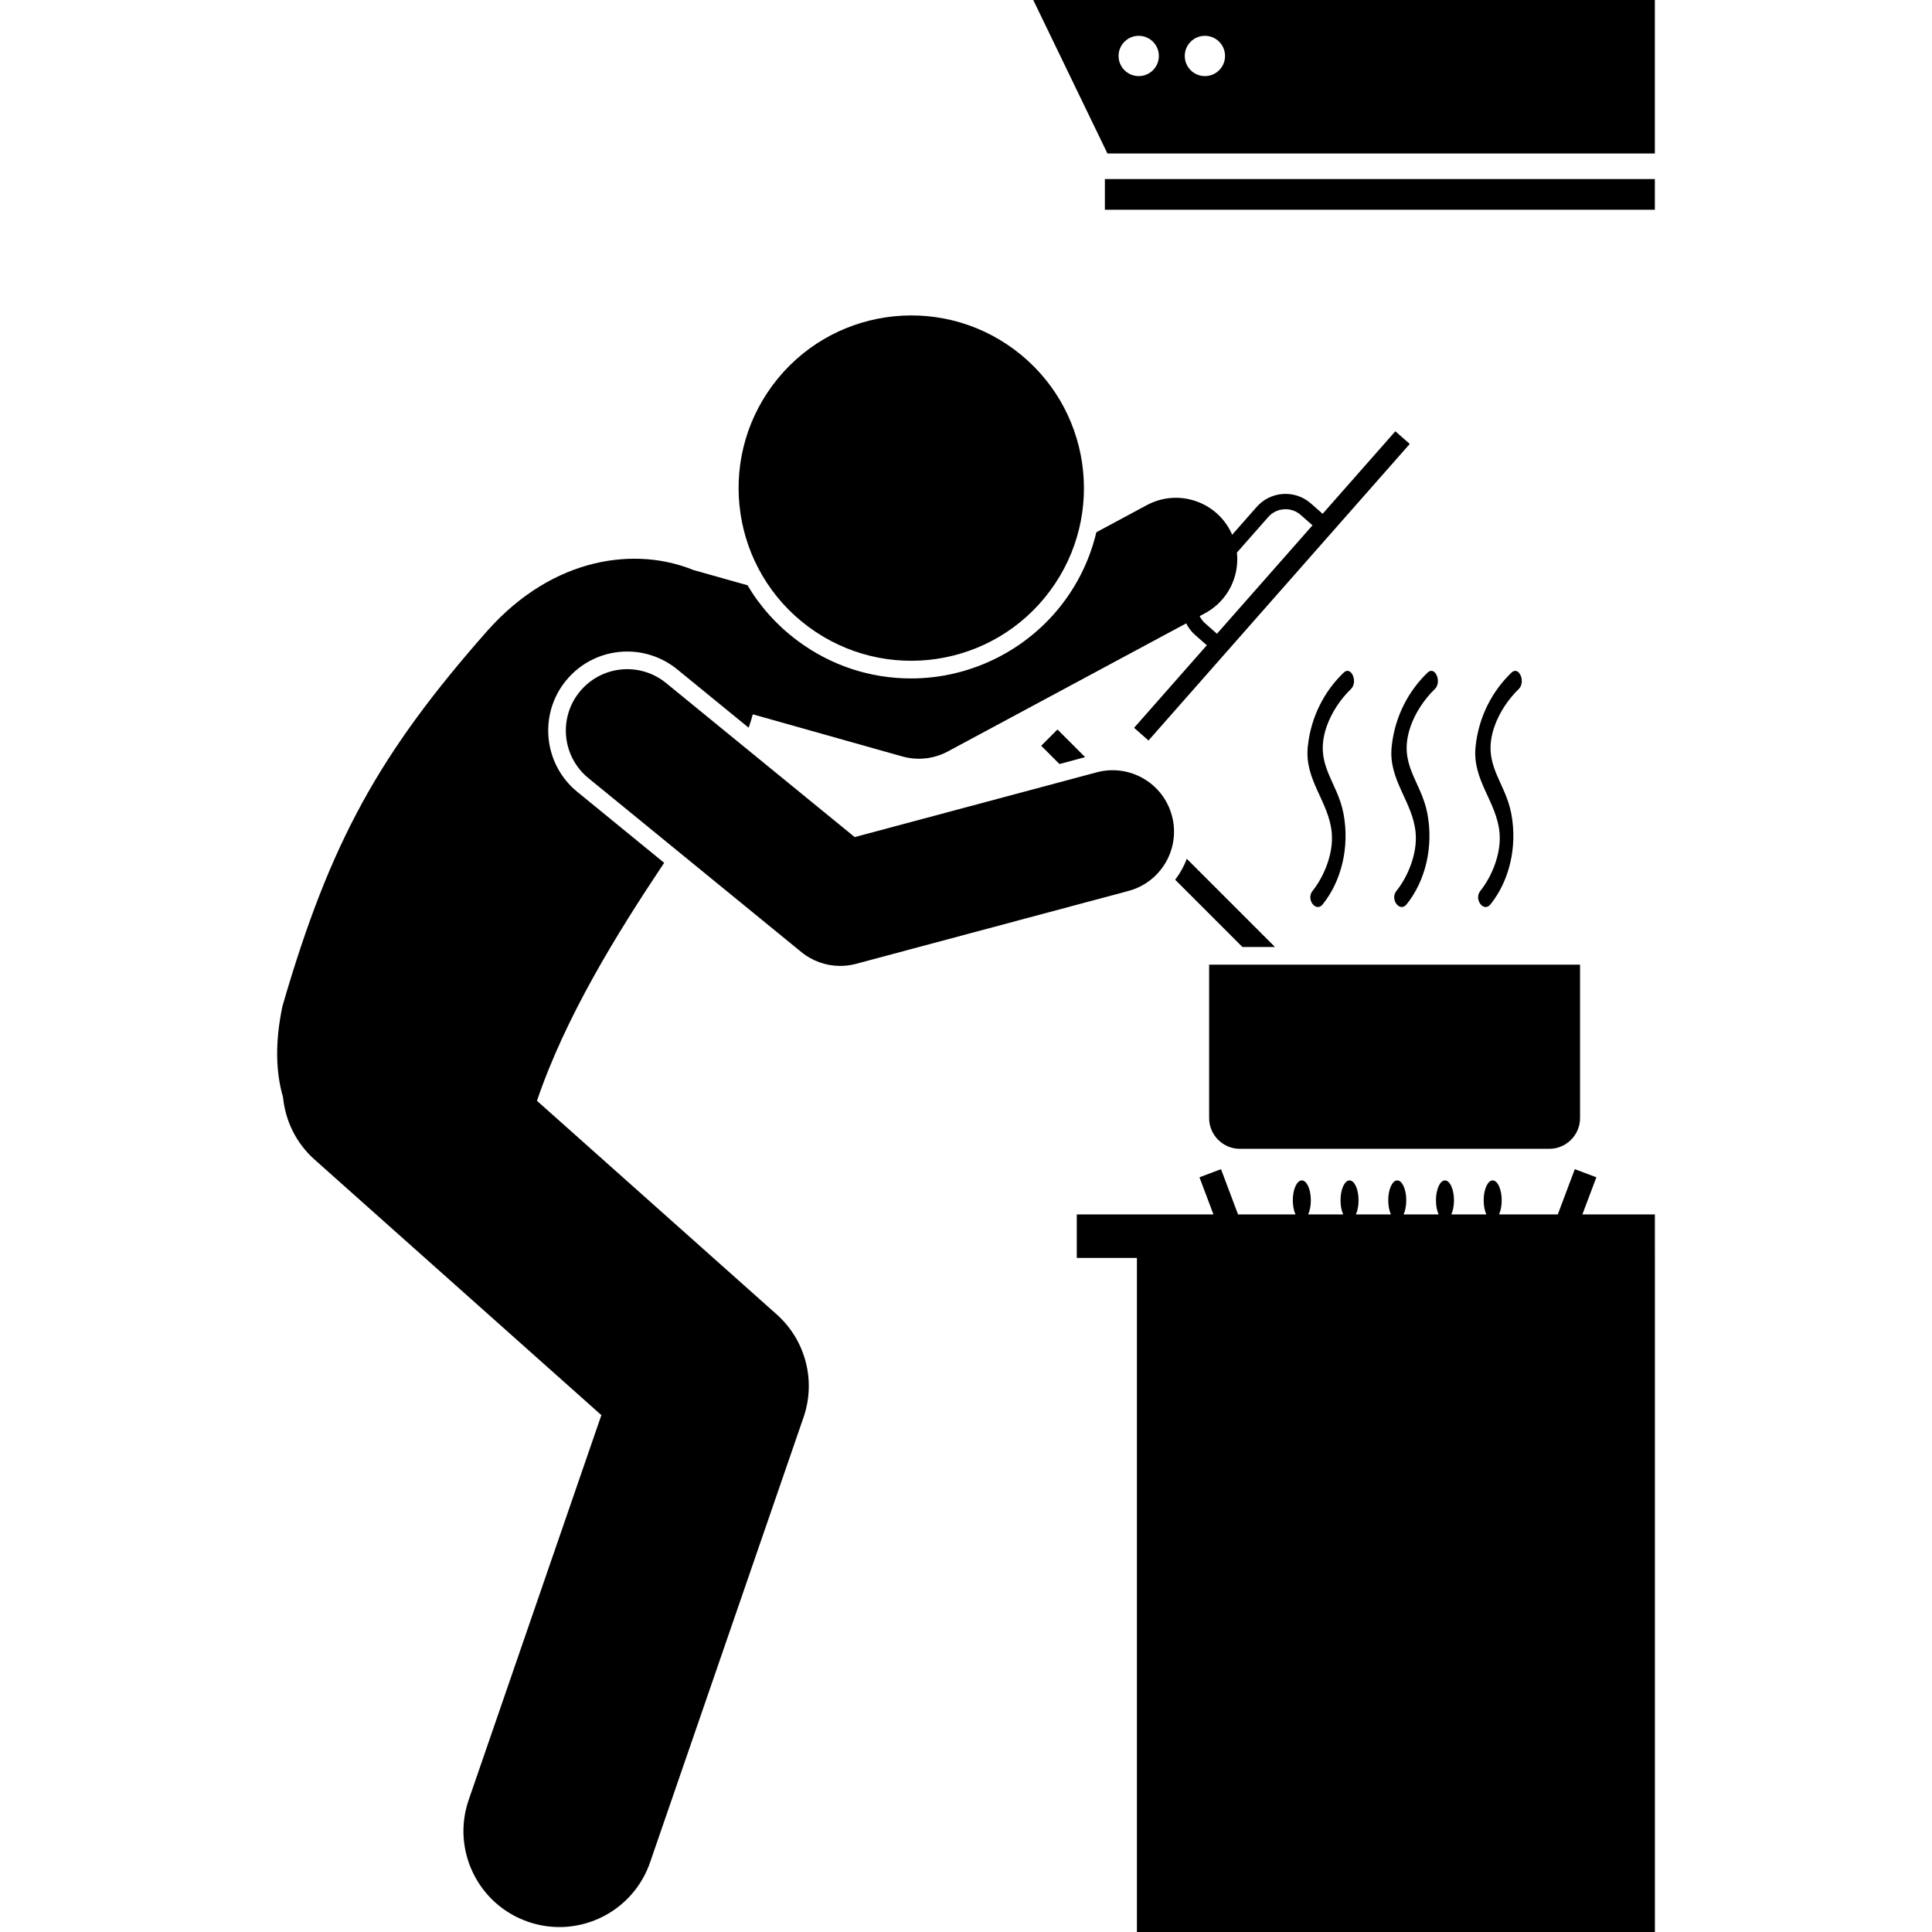 <?xml version="1.0" encoding="utf-8"?>
<!-- Generator: Adobe Illustrator 23.0.2, SVG Export Plug-In . SVG Version: 6.00 Build 0)  -->
<svg version="1.1" id="Layer_1" xmlns="http://www.w3.org/2000/svg" xmlns:xlink="http://www.w3.org/1999/xlink" x="0px" y="0px"
	width="300px" height="300px"
	 viewBox="0 0 179.527 251.758" enable-background="new 0 0 179.527 251.758" xml:space="preserve">
<g>
	<path d="M24.961,234.536c-2.25,6.526,1.216,13.642,7.742,15.892c1.35,0.465,2.725,0.686,4.076,0.686
		c5.185,0,10.031-3.252,11.816-8.429l20-58c1.644-4.766,0.263-10.053-3.502-13.407l-31.236-27.832
		c3.734-10.993,10.399-21.77,16.575-31.013l-11.329-9.254c-4.398-3.593-5.055-10.094-1.462-14.493
		c1.965-2.405,4.875-3.785,7.982-3.785c2.364,0,4.677,0.825,6.511,2.324l9.306,7.601
		c0.204-0.578,0.385-1.159,0.544-1.743l19.465,5.486c0.712,0.201,1.442,0.301,2.17,0.301
		c1.31,0,2.612-0.322,3.786-0.953l31.054-16.686c0.279,0.555,0.659,1.07,1.153,1.505l1.532,1.35l-9.475,10.755
		l1.876,1.653l34.044-38.643l-1.876-1.653l-9.475,10.755l-1.532-1.35c-2.068-1.822-5.232-1.623-7.057,0.447
		l-3.2,3.632c-0.088-0.201-0.178-0.402-0.284-0.599c-2.091-3.893-6.944-5.351-10.833-3.261l-6.581,3.536
		c-0.751,3.17-2.14,6.242-4.201,9.02c-4.658,6.28-12.111,10.029-19.936,10.029
		c-5.347,0-10.449-1.688-14.756-4.882c-2.691-1.996-4.906-4.463-6.565-7.26l-7.072-1.993
		c-7.38-3.012-18.103-1.84-26.782,7.874C13.349,98.106,6.912,109.643,0.687,131.125
		c-1.003,4.801-0.848,8.678,0.081,11.856c0.292,3.023,1.667,5.949,4.113,8.128l37.367,33.296L24.961,234.536z
		 M129.15,67.371c1.094-1.24,2.993-1.363,4.234-0.268l1.532,1.35l-12.45,14.131l-1.532-1.35
		c-0.31-0.273-0.55-0.597-0.719-0.948l0.69-0.37c2.957-1.589,4.505-4.77,4.164-7.913L129.15,67.371z"/>
	<path d="M159.571,156.411c0-1.432-0.526-2.592-1.175-2.592c-0.649,0-1.175,1.161-1.175,2.592
		c0,0.719,0.133,1.369,0.348,1.839h-0.834h-2.896h-0.834c0.214-0.47,0.348-1.12,0.348-1.839
		c0-1.432-0.526-2.592-1.175-2.592c-0.649,0-1.175,1.161-1.175,2.592c0,0.719,0.133,1.369,0.348,1.839h-0.834h-2.896
		h-0.834c0.214-0.47,0.348-1.12,0.348-1.839c0-1.432-0.526-2.592-1.175-2.592c-0.649,0-1.175,1.161-1.175,2.592
		c0,0.719,0.133,1.369,0.348,1.839h-0.834h-2.896h-0.834c0.214-0.47,0.348-1.12,0.348-1.839
		c0-1.432-0.526-2.592-1.175-2.592c-0.649,0-1.175,1.161-1.175,2.592c0,0.719,0.133,1.369,0.348,1.839h-0.834h-2.896
		h-0.834c0.214-0.47,0.348-1.12,0.348-1.839c0-1.432-0.526-2.592-1.175-2.592c-0.649,0-1.175,1.161-1.175,2.592
		c0,0.719,0.133,1.369,0.348,1.839h-0.834h-6.651l-2.22-5.896l-2.808,1.057l1.822,4.839h-17.809v5.667h7.837
		v87.841h67.497v-87.841V162.75v-4.5h-9.447l1.822-4.839l-2.808-1.057l-2.22,5.896h-6.818h-0.834
		C159.438,157.78,159.571,157.13,159.571,156.411z"/>
	<path d="M139.918,89.796c0.968-0.928,0.037-3.088-0.941-2.148c-2.441,2.344-4.283,5.684-4.681,9.703
		c-0.43,4.332,2.769,7.113,3.129,11.18c0.242,2.738-1.037,5.736-2.502,7.561
		c-0.883,1.096,0.44,2.852,1.318,1.758c2.455-3.053,3.527-7.471,2.717-11.805
		c-0.807-4.314-3.883-6.391-2.22-11.31C137.385,92.82,138.641,91.023,139.918,89.796z"/>
	<path d="M150.85,89.796c0.967-0.928,0.037-3.088-0.941-2.148c-2.439,2.344-4.283,5.684-4.682,9.703
		c-0.428,4.332,2.77,7.113,3.13,11.18c0.242,2.738-1.037,5.736-2.502,7.561
		c-0.882,1.096,0.44,2.852,1.318,1.758c2.455-3.053,3.527-7.471,2.717-11.805
		c-0.806-4.314-3.883-6.391-2.22-11.31C148.317,92.82,149.574,91.023,150.85,89.796z"/>
	<path d="M161.782,89.796c0.968-0.928,0.038-3.088-0.94-2.148c-2.44,2.344-4.283,5.684-4.682,9.703
		c-0.429,4.332,2.768,7.113,3.129,11.18c0.243,2.738-1.037,5.736-2.502,7.561
		c-0.882,1.096,0.441,2.852,1.319,1.758c2.454-3.053,3.526-7.471,2.717-11.805
		c-0.806-4.314-3.884-6.391-2.22-11.31C159.25,92.82,160.507,91.023,161.782,89.796z"/>
	<path d="M179.527,20V0h-81l9.667,20H179.527z M120.895,4.667c1.45,0,2.625,1.175,2.625,2.625
		c0,1.45-1.175,2.625-2.625,2.625c-1.45,0-2.625-1.175-2.625-2.625C118.27,5.842,119.446,4.667,120.895,4.667z
		 M112.27,4.667c1.45,0,2.625,1.175,2.625,2.625c0,1.45-1.175,2.625-2.625,2.625c-1.45,0-2.625-1.175-2.625-2.625
		C109.645,5.842,110.821,4.667,112.27,4.667z"/>
	<rect x="107.86" y="23.333" width="71.667" height="4"/>
	<path d="M69.23,81.677c9.982,7.403,24.071,5.312,31.474-4.67c7.402-9.98,5.314-24.072-4.669-31.475
		c-9.981-7.402-24.073-5.311-31.475,4.67C57.157,60.184,59.249,74.275,69.23,81.677z"/>
	<polygon points="101.684,95.06 99.562,97.181 101.94,99.559 105.287,98.664 	"/>
	<path d="M125.782,123.401h4.243l-11.494-11.494c-0.362,0.983-0.873,1.903-1.51,2.733L125.782,123.401z"/>
	<path d="M121.447,125.702v20c0,2.2,1.8,4,4,4h40.333c2.2,0,4-1.8,4-4v-20H121.447z"/>
	<path d="M50.681,89.006c-3.422-2.796-8.461-2.287-11.257,1.135c-2.795,3.422-2.286,8.462,1.136,11.257l27.75,22.666
		c1.444,1.18,3.237,1.804,5.061,1.804c0.69,0,1.386-0.09,2.068-0.272l35.5-9.5
		c4.268-1.143,6.802-5.528,5.66-9.797c-1.143-4.268-5.527-6.797-9.797-5.66l-31.543,8.441L50.681,89.006z"/>
</g>
</svg>
